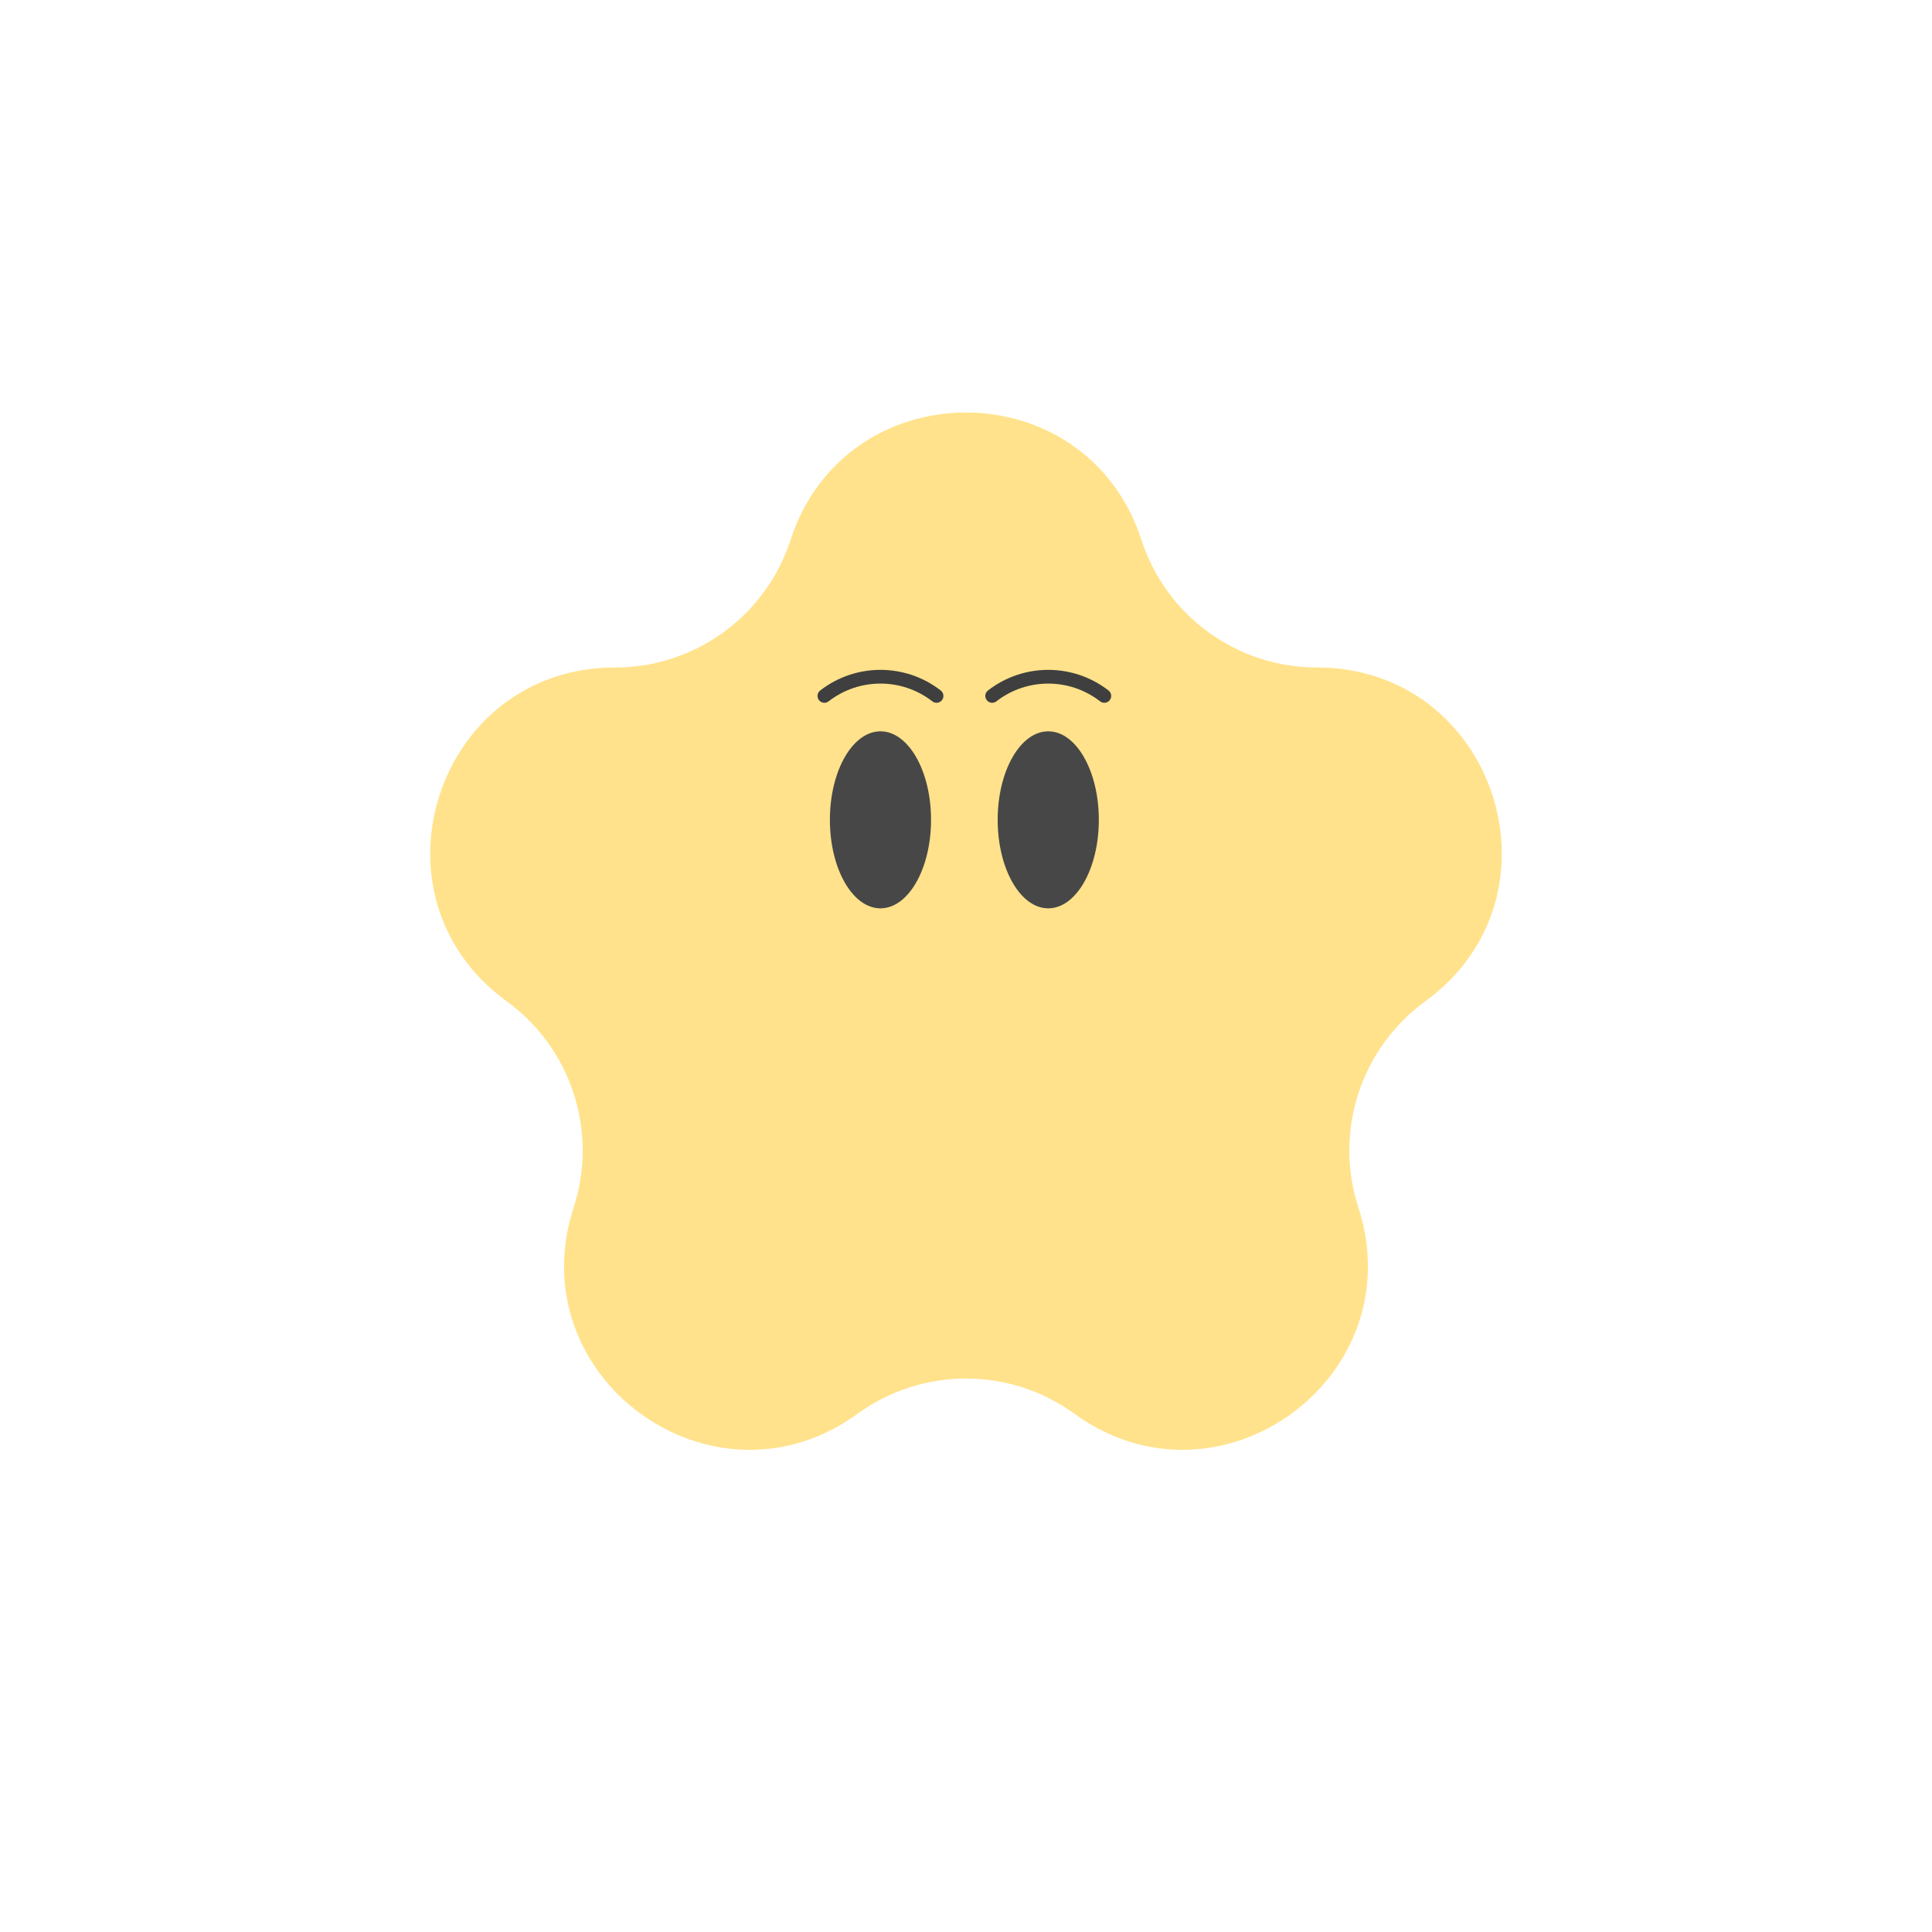 <svg width="242" height="242" viewBox="0 0 242 242" fill="none" xmlns="http://www.w3.org/2000/svg">
<g filter="url(#filter0_d_427_4769)">
<path d="M99.022 67.641C105.94 46.35 136.06 46.35 142.978 67.641C146.072 77.162 154.944 83.609 164.956 83.609C187.342 83.609 196.65 112.255 178.539 125.413C170.44 131.298 167.05 141.729 170.144 151.25C177.062 172.541 152.694 190.245 134.583 177.087C126.484 171.202 115.516 171.202 107.417 177.087C89.306 190.245 64.938 172.541 71.856 151.25C74.95 141.729 71.561 131.298 63.461 125.413C45.35 112.255 54.658 83.609 77.044 83.609C87.056 83.609 95.928 77.162 99.022 67.641Z" fill="#FFE28B"/>
<path d="M103.262 87.17V87.17C107.396 83.964 113.176 83.964 117.31 87.17V87.17" stroke="#3F3F3F" stroke-width="1.72" stroke-linecap="round"/>
<ellipse cx="110.286" cy="102.691" rx="6.335" ry="11.086" fill="#474747"/>
<path d="M124.278 87.17V87.17C128.412 83.964 134.192 83.964 138.326 87.17V87.17" stroke="#3F3F3F" stroke-width="1.72" stroke-linecap="round"/>
<ellipse cx="131.303" cy="102.691" rx="6.335" ry="11.086" fill="#474747"/>
</g>
<defs>
<filter id="filter0_d_427_4769" x="45.891" y="43.673" width="150.219" height="145.932" filterUnits="userSpaceOnUse" color-interpolation-filters="sRGB">
<feFlood flood-opacity="0" result="BackgroundImageFix"/>
<feColorMatrix in="SourceAlpha" type="matrix" values="0 0 0 0 0 0 0 0 0 0 0 0 0 0 0 0 0 0 127 0" result="hardAlpha"/>
<feOffset/>
<feGaussianBlur stdDeviation="4"/>
<feComposite in2="hardAlpha" operator="out"/>
<feColorMatrix type="matrix" values="0 0 0 0 1 0 0 0 0 0.943 0 0 0 0 0.773 0 0 0 1 0"/>
<feBlend mode="normal" in2="BackgroundImageFix" result="effect1_dropShadow_427_4769"/>
<feBlend mode="normal" in="SourceGraphic" in2="effect1_dropShadow_427_4769" result="shape"/>
</filter>
</defs>
</svg>

